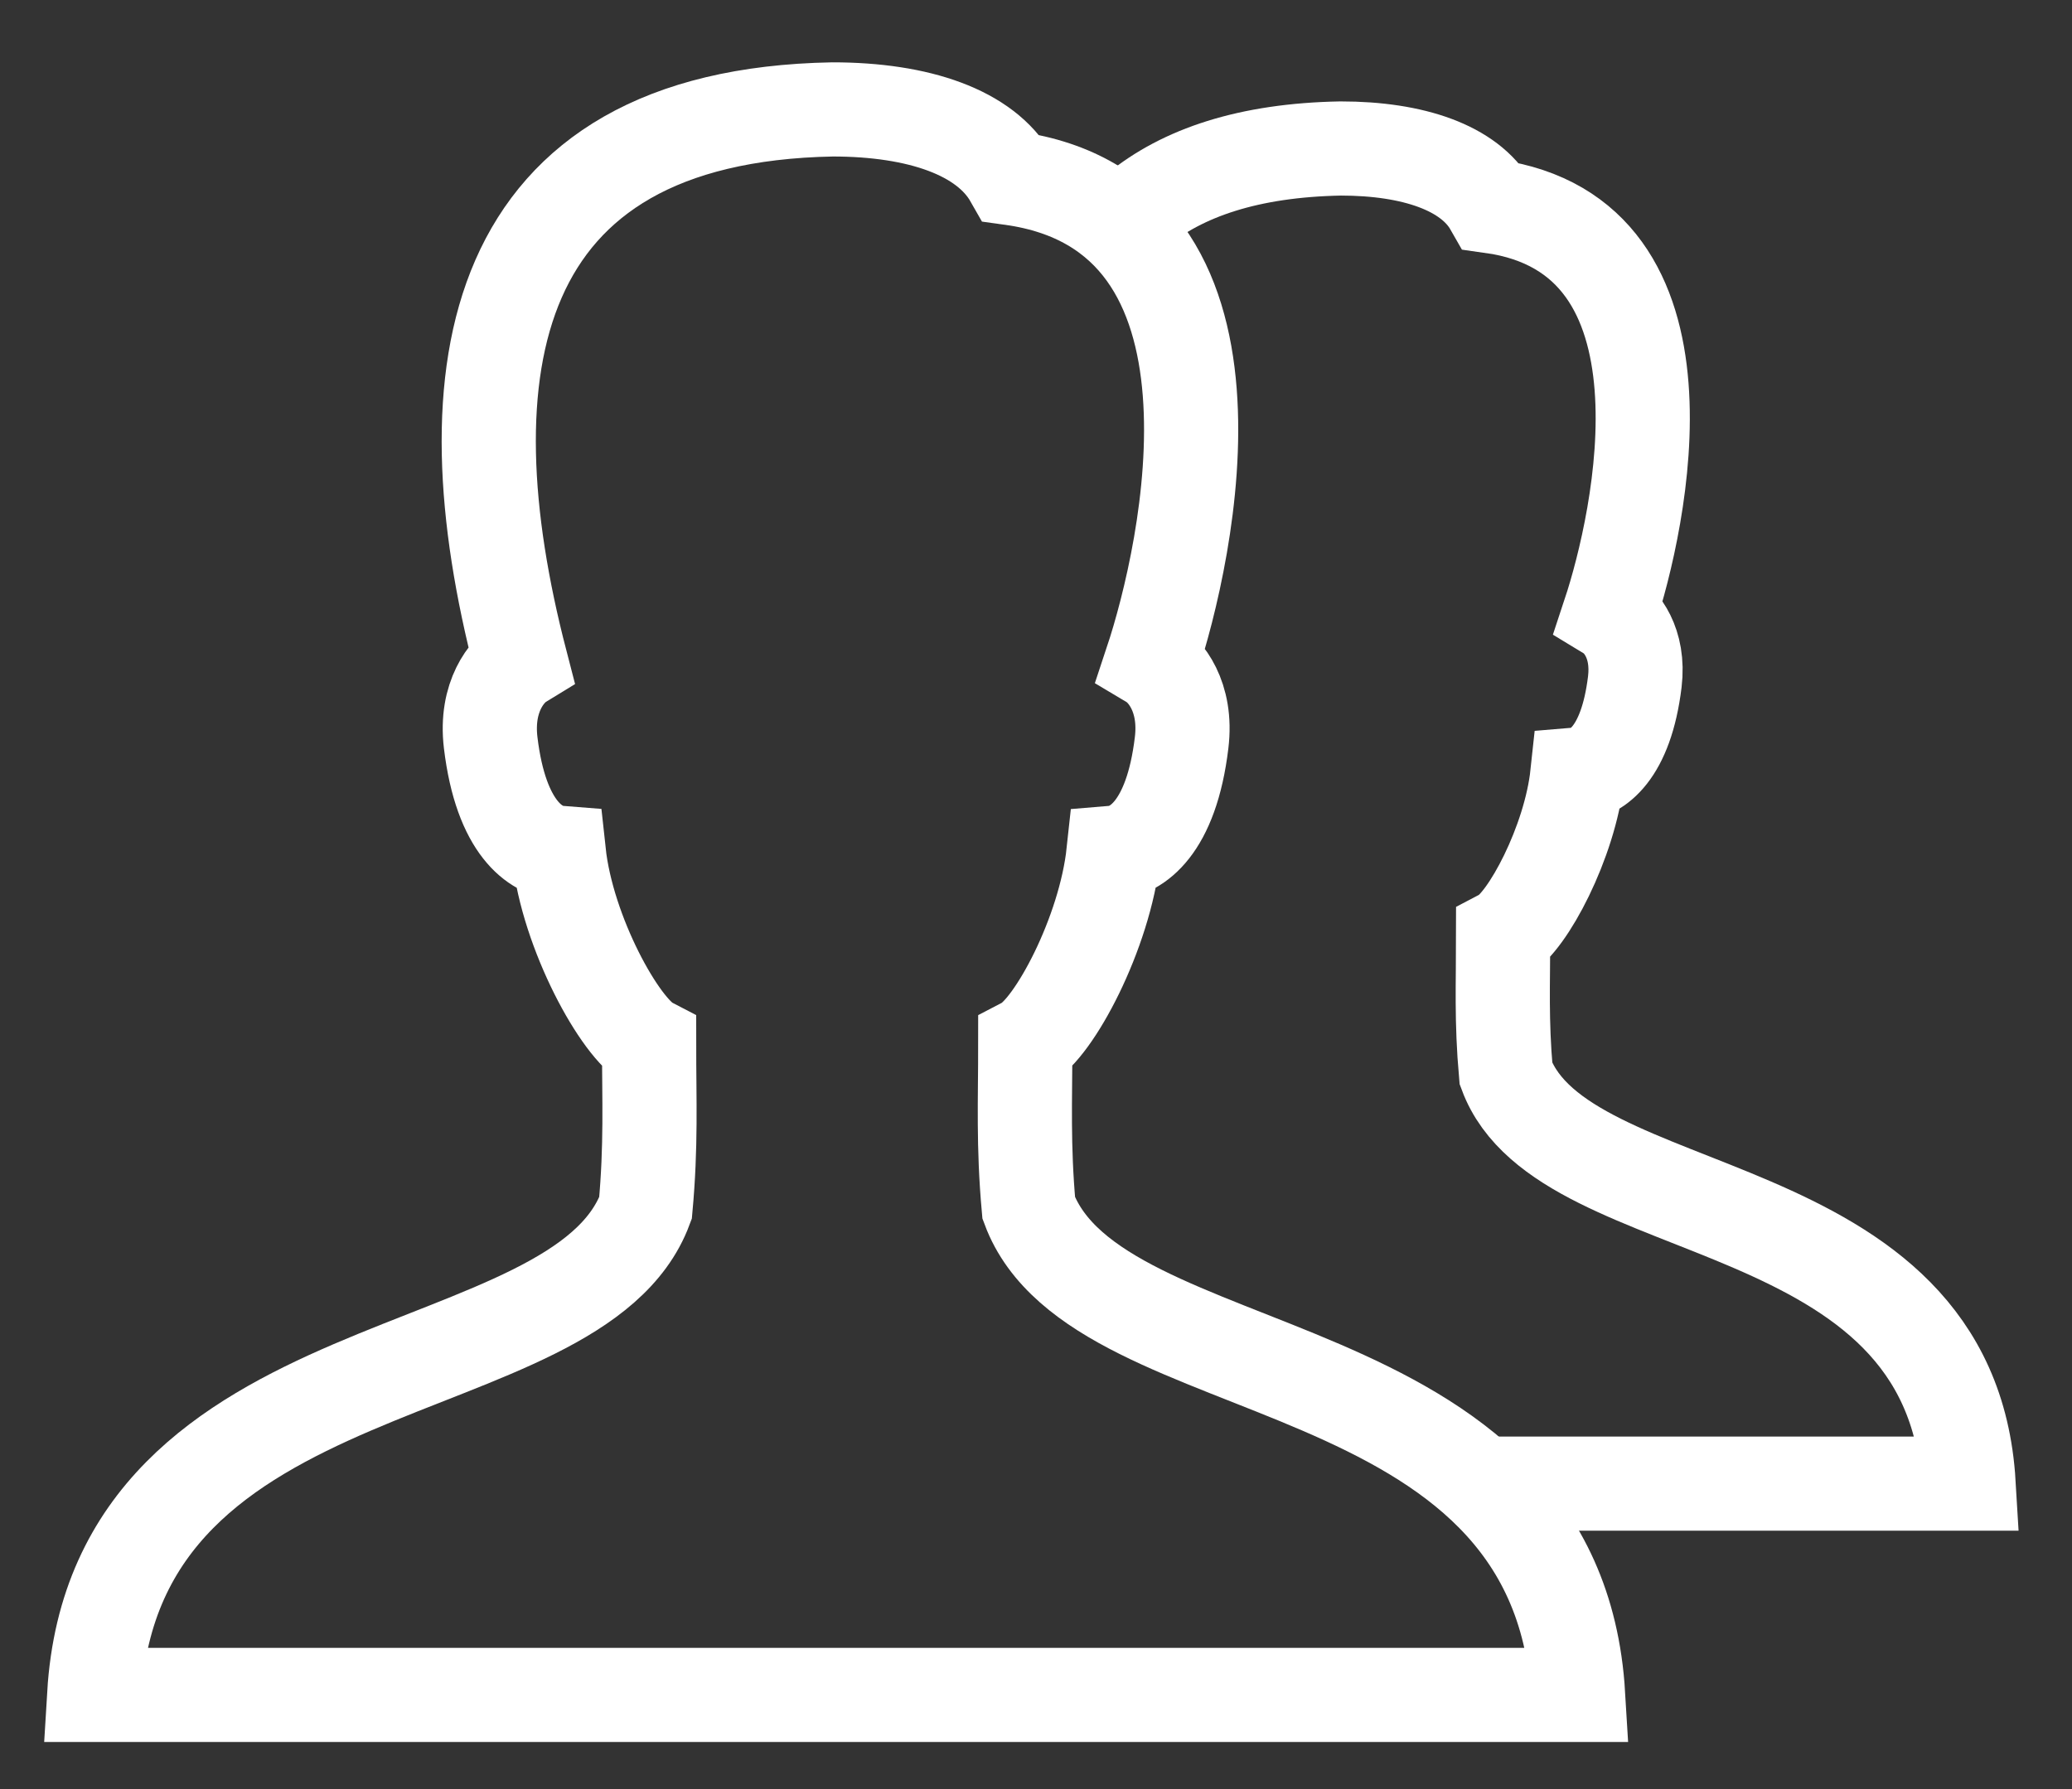 <svg width="22" height="19" viewBox="0 0 22 19" xmlns="http://www.w3.org/2000/svg"><rect x="0" y="0" width="22" height="19" fill="#333333" stroke="none"/><title>group</title><g stroke="#FFF" fill="none" fill-rule="evenodd"><path d="M10.923 12.829c-.06-.669-.037-1.135-.037-1.746.303-.159.845-1.171.937-2.027.238-.02.613-.251.723-1.168.06-.492-.176-.77-.32-.856.387-1.165 1.192-4.768-1.487-5.14-.276-.485-.982-.73-1.9-.73-3.671.068-4.114 2.772-3.31 5.87-.142.087-.378.364-.319.856.11.917.485 1.149.723 1.168.092.855.655 1.868.959 2.027 0 .61.023 1.077-.038 1.746C6.128 14.782 1.226 14.233 1 18h15.756c-.226-3.767-5.106-3.218-5.833-5.171z"/><path d="M15.687 15.756h5.215c-.189-3.172-4.3-2.71-4.912-4.354-.05-.564-.03-.956-.03-1.47.255-.135.711-.987.788-1.707.2-.017.516-.212.61-.984.05-.415-.15-.648-.27-.721.325-.982 1.004-4.015-1.253-4.33-.232-.407-.827-.613-1.6-.613-.976.018-1.68.257-2.167.658"/></g></svg>